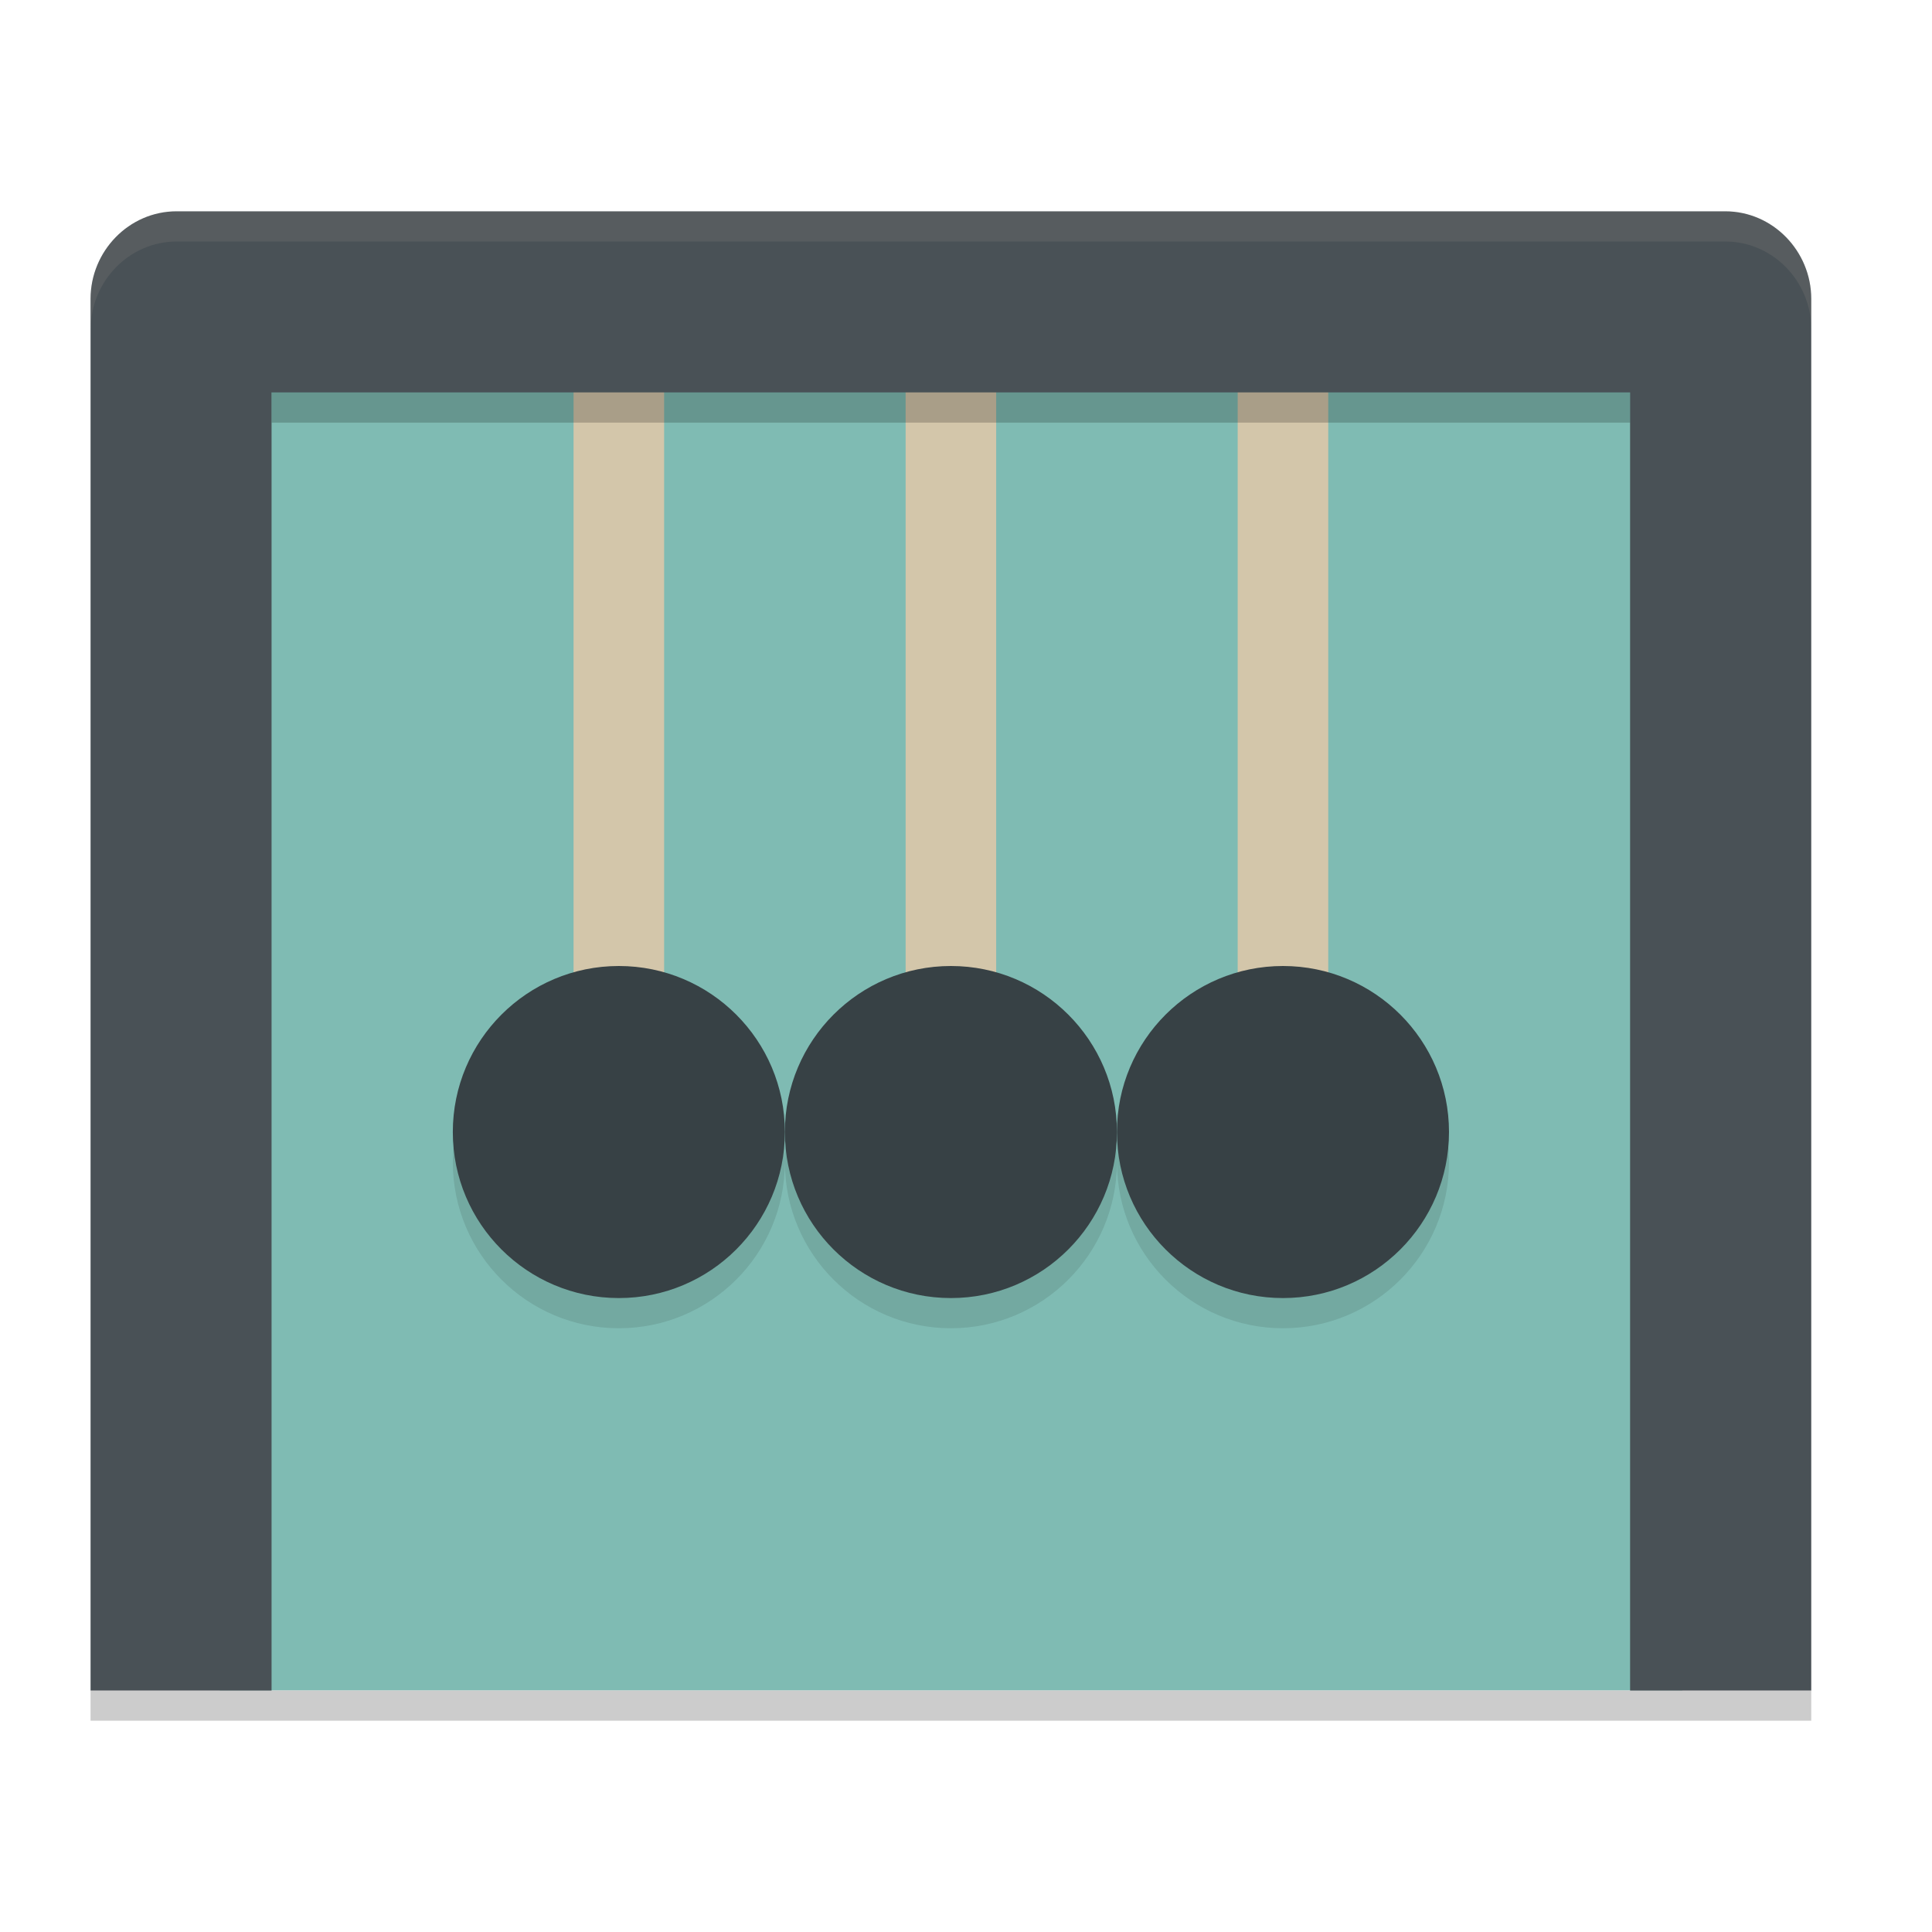 <svg xmlns="http://www.w3.org/2000/svg" width="64" height="64" version="1">
 <rect style="fill:#7fbbb3" width="48.45" height="44.175" x="7.28" y="11.82"/>
 <rect style="fill:#d3c6aa" width="3" height="28" x="30" y="8.05"/>
 <rect style="fill:#d3c6aa" width="3" height="28" x="19" y="8.05"/>
 <rect style="fill:#d3c6aa" width="3" height="28" x="41" y="8.05"/>
 <path style="fill:#495156" d="M 5.85,7 C 4.271,7 3,8.321 3,9.9 V 56 H 8.996 V 13 H 53.999 V 56 H 60 V 9.9 C 60,8.321 58.729,7 57.15,7 Z"/>
 <circle style="opacity:0.1" cx="31.5" cy="38.5" r="5.5"/>
 <circle style="fill:#374145" cx="31.5" cy="37.5" r="5.5"/>
 <rect style="opacity:0.2" width="57" height="1" x="3" y="56"/>
 <rect style="opacity:0.2" width="45" height="1" x="9" y="13"/>
 <circle style="opacity:0.1" cx="20.5" cy="38.5" r="5.5"/>
 <circle style="fill:#374145" cx="20.5" cy="37.5" r="5.5"/>
 <circle style="opacity:0.1" cx="42.5" cy="38.5" r="5.5"/>
 <circle style="fill:#374145" cx="42.5" cy="37.5" r="5.5"/>
 <path style="fill:#d3c6aa;opacity:0.1" d="M 5.855 7 C 4.277 7 3.006 8.321 3.006 9.9 L 3.006 10.9 C 3.006 9.321 4.277 8 5.855 8 L 57.15 8 C 58.729 8 60 9.321 60 10.9 L 60 9.9 C 60 8.321 58.729 7 57.15 7 L 5.855 7 z"/>
</svg>
